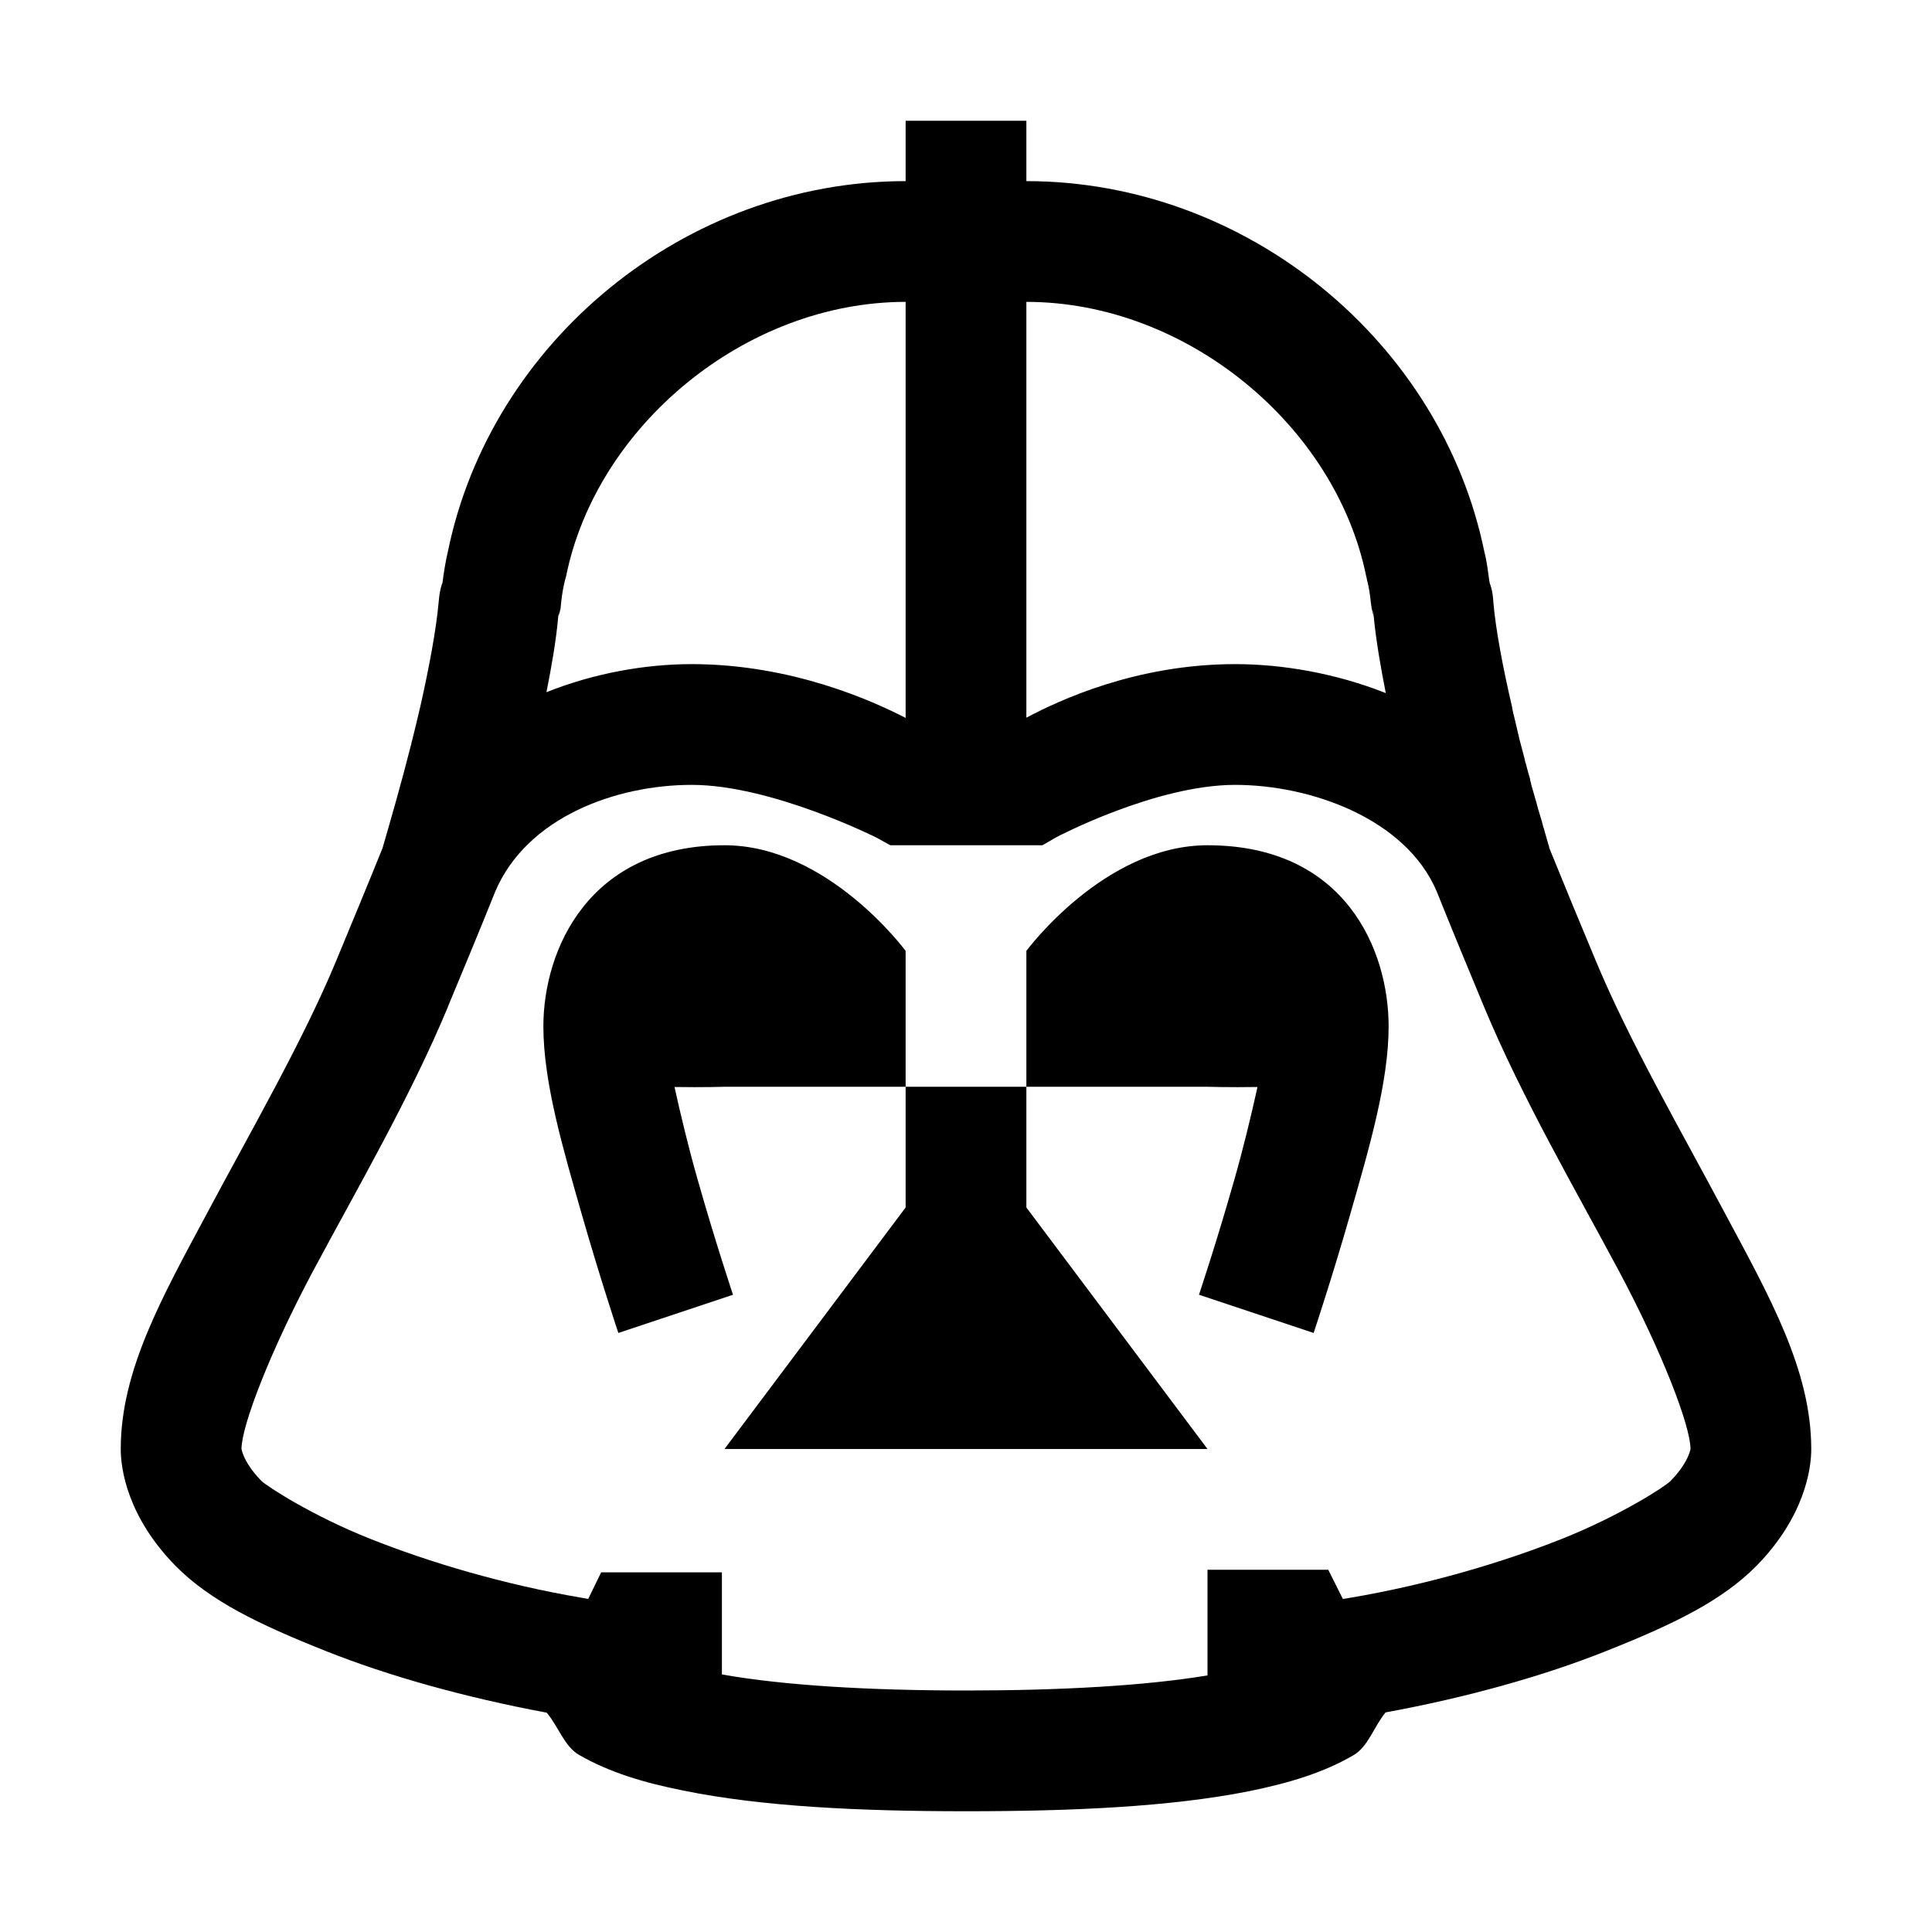 <svg fill="#000000" xmlns="http://www.w3.org/2000/svg"  viewBox="0 0 32 32" width="32px" height="32px"><path d="M 15 2 L 15 3 C 11.348 3 8.129 5.66 7.418 9.137 C 7.379 9.301 7.352 9.477 7.328 9.656 C 7.324 9.656 7.281 9.77 7.266 9.969 C 7.227 10.414 7.109 11.047 6.965 11.688 C 6.918 11.887 6.871 12.086 6.824 12.273 L 6.82 12.281 L 6.82 12.285 C 6.816 12.305 6.812 12.312 6.812 12.312 L 6.812 12.328 L 6.805 12.348 C 6.641 12.996 6.465 13.602 6.336 14.047 C 6.094 14.648 5.832 15.277 5.57 15.91 C 5.02 17.238 4.16 18.723 3.422 20.109 C 2.684 21.488 2.004 22.695 2 23.988 C 1.996 24.336 2.117 25.129 2.906 25.934 C 3.48 26.516 4.289 26.906 5.391 27.344 C 6.426 27.758 7.711 28.117 9.055 28.367 C 9.25 28.598 9.348 28.926 9.59 29.066 C 10.09 29.355 10.664 29.527 11.312 29.656 C 12.605 29.922 14.227 30 16 30 C 17.773 30 19.391 29.926 20.688 29.668 C 21.34 29.535 21.91 29.367 22.414 29.074 C 22.66 28.934 22.754 28.602 22.949 28.363 C 24.293 28.117 25.574 27.758 26.609 27.344 C 27.711 26.906 28.52 26.516 29.094 25.934 C 29.883 25.129 30.004 24.336 30 23.988 C 29.996 22.695 29.316 21.488 28.578 20.109 C 27.84 18.723 26.98 17.234 26.43 15.91 C 26.164 15.273 25.902 14.641 25.66 14.043 C 25.66 14.031 25.656 14.023 25.656 14.016 C 25.648 14 25.645 13.984 25.641 13.969 L 25.637 13.953 C 25.637 13.949 25.633 13.945 25.633 13.941 C 25.613 13.875 25.59 13.793 25.566 13.707 L 25.562 13.703 C 25.555 13.664 25.547 13.637 25.543 13.629 L 25.543 13.621 C 25.52 13.543 25.496 13.461 25.469 13.375 L 25.469 13.367 L 25.465 13.359 C 25.465 13.359 25.457 13.336 25.453 13.312 L 25.449 13.297 C 25.418 13.195 25.391 13.09 25.359 12.984 L 25.359 12.973 C 25.355 12.957 25.348 12.941 25.348 12.938 L 25.344 12.922 L 25.344 12.906 C 25.316 12.816 25.293 12.727 25.27 12.637 L 25.266 12.633 L 25.266 12.629 C 25.258 12.594 25.25 12.566 25.25 12.559 L 25.246 12.543 L 25.242 12.531 C 25.215 12.434 25.191 12.328 25.16 12.219 C 25.16 12.215 25.164 12.215 25.16 12.215 L 25.152 12.176 L 25.145 12.152 C 25.121 12.051 25.098 11.945 25.07 11.832 L 25.066 11.824 C 25.059 11.781 25.051 11.75 25.051 11.754 L 25.047 11.734 L 25.047 11.719 C 24.895 11.07 24.773 10.426 24.734 9.969 L 24.734 9.961 C 24.723 9.773 24.68 9.672 24.676 9.664 C 24.676 9.66 24.668 9.621 24.668 9.625 C 24.645 9.457 24.625 9.289 24.586 9.141 C 23.875 5.664 20.656 3 17 3 L 17 2 Z M 15 5 L 15 11.891 C 14.461 11.613 13.117 11 11.457 11 C 10.699 11 9.852 11.145 9.051 11.465 C 9.137 11.031 9.211 10.609 9.246 10.215 C 9.246 10.211 9.246 10.211 9.246 10.207 C 9.246 10.211 9.25 10.195 9.25 10.191 C 9.25 10.172 9.258 10.152 9.258 10.129 C 9.258 10.156 9.254 10.176 9.25 10.191 C 9.25 10.188 9.254 10.195 9.266 10.156 L 9.285 10.078 L 9.293 9.992 C 9.309 9.828 9.336 9.699 9.359 9.605 L 9.375 9.551 C 9.875 7.062 12.34 5 15 5 Z M 17 5 C 19.66 5 22.125 7.059 22.629 9.547 L 22.637 9.578 L 22.641 9.602 C 22.668 9.699 22.691 9.832 22.707 9.992 L 22.719 10.074 L 22.738 10.156 C 22.758 10.219 22.758 10.234 22.754 10.219 C 22.754 10.207 22.746 10.168 22.742 10.125 L 22.746 10.125 L 22.746 10.129 C 22.746 10.156 22.754 10.191 22.754 10.219 C 22.793 10.617 22.867 11.043 22.953 11.48 C 22.117 11.148 21.234 11 20.457 11 C 18.816 11 17.539 11.602 17 11.887 Z M 11.457 13 C 12.781 13 14.52 13.875 14.52 13.875 L 14.746 14 L 17.266 14 L 17.496 13.867 C 17.496 13.867 19.137 13 20.457 13 C 21.711 13 23.285 13.559 23.797 14.766 C 24.047 15.391 24.316 16.039 24.582 16.68 C 25.211 18.188 26.098 19.711 26.812 21.047 C 27.527 22.387 28 23.617 28 24 L 28 24.02 C 27.996 23.859 28.07 24.121 27.668 24.531 C 27.586 24.617 26.84 25.102 25.871 25.488 C 24.898 25.875 23.656 26.246 22.359 26.465 L 22.242 26.484 L 22 26 L 20 26 L 20 27.75 C 18.969 27.922 17.562 28 16 28 C 14.414 28 12.992 27.918 11.957 27.734 L 11.957 26.043 L 9.957 26.043 L 9.742 26.484 L 9.641 26.465 C 8.344 26.246 7.105 25.875 6.133 25.488 C 5.16 25.102 4.418 24.613 4.332 24.531 C 3.93 24.121 4.004 23.859 4 24.02 L 4 24 C 4 23.617 4.473 22.387 5.188 21.047 C 5.902 19.711 6.789 18.188 7.418 16.68 L 7.418 16.676 C 7.684 16.035 7.953 15.391 8.203 14.766 C 8.727 13.535 10.203 13 11.457 13 Z M 12 14 C 9.75 14 9 15.734 9 17 C 9 17.93 9.328 19.035 9.633 20.102 C 9.938 21.168 10.242 22.078 10.242 22.078 L 12.141 21.445 C 12.141 21.445 11.848 20.57 11.559 19.551 C 11.414 19.047 11.277 18.48 11.172 18.004 C 11.637 18.012 12.023 18 12.023 18 L 15 18 L 15 15.75 C 15 15.75 13.711 14 12 14 Z M 15 18 L 15 20 L 12 24 L 20 24 L 17 20 L 17 18 Z M 17 18 L 19.977 18 C 19.977 18 20.363 18.012 20.828 18.004 C 20.723 18.48 20.586 19.047 20.441 19.551 C 20.152 20.57 19.859 21.445 19.859 21.445 L 21.758 22.078 C 21.758 22.078 22.062 21.168 22.367 20.102 C 22.672 19.035 23 17.93 23 17 C 23 15.734 22.281 14 20 14 C 18.289 14 17 15.75 17 15.75 Z"/></svg>